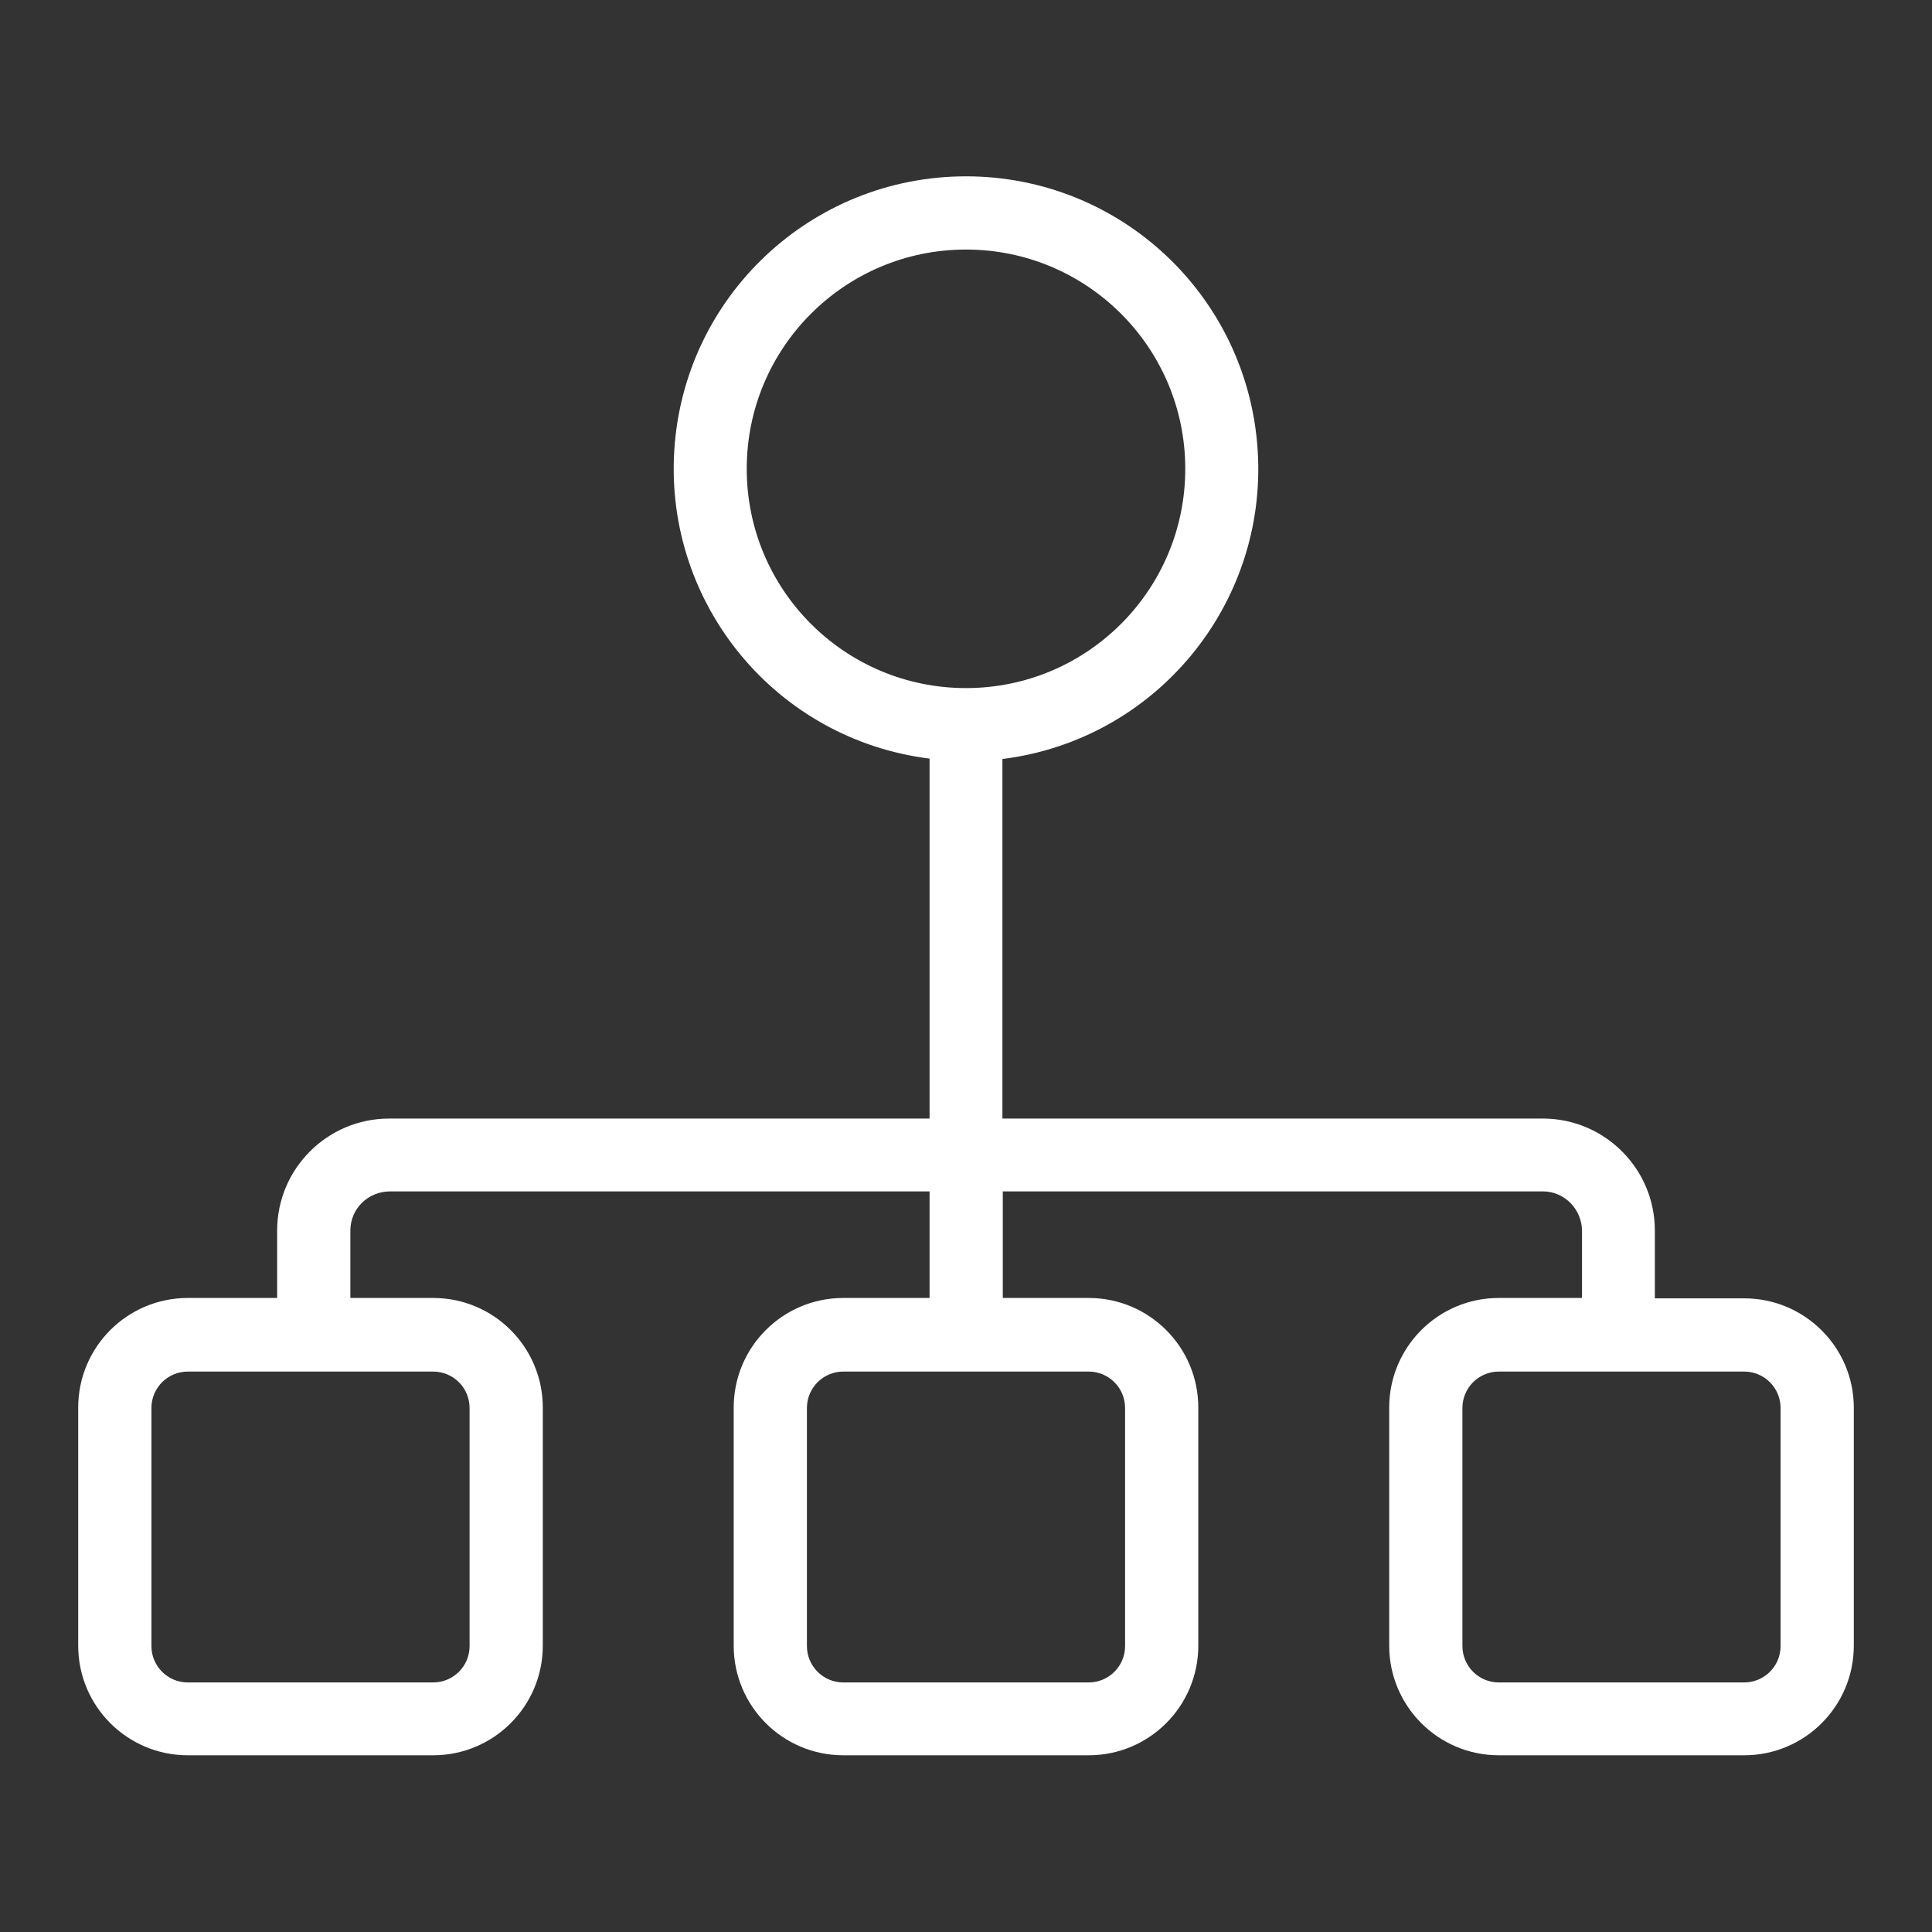 <?xml version="1.0" encoding="utf-8"?>
<!-- Generator: Adobe Illustrator 21.0.0, SVG Export Plug-In . SVG Version: 6.00 Build 0)  -->
<svg version="1.1" xmlns="http://www.w3.org/2000/svg" xmlns:xlink="http://www.w3.org/1999/xlink" x="0px" y="0px"
	 viewBox="0 0 504 504" style="enable-background:new 0 0 504 504;" xml:space="preserve">
<rect x="0" y="0" width="504" height="504" fill="#333333" stroke="none"/>
<style type="text/css">
	.st0{display:none;}
	.st1{display:inline;}
	.st2{fill:#FFFFFF;}
	.st3{fill:#F5A11B;}
	.st4{fill:#4AAB27;}
	.st5{fill:#C6100E;}
</style>
<g id="Descargar" class="st0">
	<g class="st1">
		<path class="st2" d="M433.9,246.5c-5,0-9.1,4.1-9.1,9.1v114.8c0,15-12.2,27.2-27.3,27.3h-291c-15,0-27.2-12.2-27.3-27.3V255.6
			c0-5-4.1-9.1-9.1-9.1s-9.1,4.1-9.1,9.1v114.8c0,25.1,20.4,45.5,45.5,45.5h291c25.1,0,45.5-20.4,45.5-45.5V255.6
			C443,250.6,438.9,246.5,433.9,246.5z"/>
		<path class="st2" d="M185.4,298.4l57.8,49.6c0.1,0,0.1,0,0.1,0.1l0.3,0.3c0.1,0.1,0.3,0.2,0.4,0.3c0.1,0.1,0.2,0.2,0.4,0.2
			c0.1,0.1,0.3,0.2,0.4,0.3c0.1,0.1,0.3,0.1,0.4,0.2c0.1,0.1,0.3,0.1,0.5,0.2c0.1,0.1,0.3,0.1,0.4,0.2c0.2,0.1,0.3,0.1,0.5,0.2
			c0.1,0,0.3,0.1,0.4,0.1c0.2,0,0.3,0.1,0.5,0.1c0.1,0,0.3,0.1,0.4,0.1c0.2,0,0.4,0.1,0.5,0.1h2.4c0.2,0,0.4-0.1,0.5-0.1
			c0.1,0,0.3-0.1,0.4-0.1c0.2,0,0.3-0.1,0.5-0.1c0.1,0,0.3-0.1,0.4-0.1c0.2-0.1,0.3-0.1,0.5-0.2c0.1-0.1,0.3-0.1,0.4-0.2
			c0.2-0.1,0.3-0.1,0.5-0.2c0.1-0.1,0.3-0.1,0.4-0.2c0.1-0.1,0.3-0.2,0.4-0.3c0.1-0.1,0.2-0.1,0.4-0.2c0.1-0.1,0.3-0.2,0.4-0.3
			l0.3-0.3c0.1,0,0.1,0,0.1-0.1l57.8-49.6c3.8-3.3,4.3-9,1-12.8c-3.3-3.8-9-4.3-12.8-1l-42.9,36.7V97.2c0-5-4.1-9.1-9.1-9.1
			c-5,0-9.1,4.1-9.1,9.1v224.1l-42.9-36.7c-3.8-3.3-9.6-2.8-12.8,1C181.2,289.4,181.6,295.2,185.4,298.4z"/>
	</g>
</g>
<g id="editar" class="st0">
	<g class="st1">
		<path class="st3" d="M398.4,77.3c-20.4-20.4-53.5-20.4-73.9,0l-18.5,18.6l-197,196.9l-0.4,0.4c-0.1,0.1-0.1,0.2-0.2,0.2
			c-0.2,0.3-0.5,0.6-0.7,0.9c0,0.1-0.1,0.1-0.1,0.2c-0.2,0.3-0.3,0.5-0.5,0.8c-0.1,0.1-0.1,0.2-0.2,0.3c-0.1,0.3-0.2,0.5-0.3,0.8
			c0,0.1-0.1,0.1-0.1,0.2L62.5,428.3c-1.3,3.7-0.3,7.9,2.5,10.7c2,2,4.6,3,7.4,3c1.1,0,2.3-0.2,3.3-0.5l131.4-43.8
			c0.1,0,0.1,0,0.2-0.1c0.3-0.1,0.6-0.2,0.9-0.4c0.1,0,0.2,0,0.2-0.1c0.3-0.2,0.7-0.4,1-0.6c0.3-0.2,0.6-0.5,0.9-0.7
			c0.1-0.1,0.2-0.1,0.2-0.2c0.1-0.1,0.3-0.2,0.4-0.4l215.6-215.6c20.4-20.4,20.4-53.5,0-73.9L398.4,77.3z M203.8,373.1L131,300.3
			l182.2-182.2l72.8,72.8L203.8,373.1z M120.8,319.6l63.6,63.6L88.9,415L120.8,319.6z M412,164.8L400.9,176l-72.8-72.8L339.3,92
			c12.2-12.2,32.1-12.2,44.3,0l28.4,28.4C424.2,132.8,424.2,152.6,412,164.8z"/>
	</g>
</g>
<g id="Capa_5" class="st0">
	<g class="st1">
		<g>
			<path class="st4" d="M429.2,170c-26-22-52.5-39.6-78.9-52.2c-33.3-16-66.4-24.1-98.4-24.1c-32,0-65.1,8.1-98.4,24.1
				c-26.3,12.6-52.8,30.2-78.9,52.2c-44.1,37.3-71.1,74.2-72.3,75.7c-2.7,3.7-2.7,8.8,0,12.5c1.1,1.5,28.2,38.4,72.3,75.7
				c26,22,52.5,39.6,78.9,52.3c33.3,16,66.4,24.1,98.4,24.1s65.1-8.1,98.4-24.1c26.3-12.6,52.8-30.2,78.9-52.3
				c44.1-37.3,71.1-74.2,72.3-75.7c2.7-3.7,2.7-8.8,0-12.5C500.4,244.2,473.3,207.4,429.2,170z M252,389.1
				c-65.4,0-124.8-38.6-163.2-71c-23.5-20-45-42.1-64.4-66.1C46.5,224.4,141.1,114.9,252,114.9c65.4,0,124.8,38.6,163.2,71
				c23.5,20,45,42.1,64.4,66.1C457.5,279.6,362.9,389.1,252,389.1L252,389.1z"/>
			<path class="st4" d="M252,138.6c-62.6,0-113.4,50.8-113.4,113.4c0,62.6,50.8,113.4,113.4,113.4S365.4,314.6,365.4,252
				C365.3,189.4,314.6,138.7,252,138.6z M252,344.2c-50.9,0-92.2-41.3-92.2-92.2c0-50.9,41.3-92.2,92.2-92.2s92.2,41.3,92.2,92.2
				C344.1,302.9,302.9,344.1,252,344.2L252,344.2z"/>
		</g>
	</g>
</g>
<g id="Capa_6" class="st0">
	<g class="st1">
		<g>
			<path class="st5" d="M252,271.6c-4.5,0-8.2,3.7-8.2,8.2v99.8c0,4.5,3.7,8.2,8.2,8.2c4.5,0,8.2-3.7,8.2-8.2v-99.8
				C260.1,275.3,256.5,271.6,252,271.6z"/>
			<path class="st5" d="M304.3,271.6c-4.5,0-8.2,3.7-8.2,8.2v99.8c0,4.5,3.7,8.2,8.2,8.2c4.5,0,8.2-3.7,8.2-8.2v-99.8
				C312.5,275.3,308.8,271.6,304.3,271.6z"/>
			<path class="st5" d="M199.6,271.6c-4.5,0-8.2,3.7-8.2,8.2v99.8c0,4.5,3.7,8.2,8.2,8.2c4.5,0,8.2-3.7,8.2-8.2v-99.8
				C207.8,275.3,204.1,271.6,199.6,271.6z"/>
			<path class="st5" d="M361.2,104.6h-46.8V80.8c0-10-8.1-18.1-18.1-18.1h-88.8c-10,0-18.1,8.1-18.1,18.1v23.9h-46.8
				c-18,0-33.4,13-36.4,30.7c-3,17.7,7.3,35.1,24.3,41c-0.2,0.6-0.2,1.2-0.2,1.8v222.3c0,22.6,18.3,40.9,40.9,40.9h161.5
				c22.6,0,40.9-18.3,40.9-40.9V178.2c0-0.6-0.1-1.2-0.2-1.8c17-5.9,27.3-23.3,24.3-41.1C394.6,117.5,379.2,104.5,361.2,104.6z
				 M205.9,80.8c0-0.9,0.8-1.7,1.7-1.7h88.8c0.9,0,1.7,0.8,1.7,1.7v23.9h-92.2V80.8z M332.7,425H171.2c-13.5,0-24.5-11-24.5-24.5
				v-222h210.6v222C357.2,414,346.2,424.9,332.7,425z M361.2,162H142.7c-11.3,0-20.5-9.2-20.5-20.5s9.2-20.5,20.5-20.5h218.5
				c11.3,0,20.5,9.2,20.5,20.5S372.6,162,361.2,162z"/>
		</g>
	</g>
</g>
<g id="Graficos" class="st0">
	<g class="st1">
		<path class="st2" d="M220.4,58.7c0-7-5.7-12.6-12.6-12.6H80.2c-7,0-12.6,5.7-12.6,12.6v327.2c0,7,5.7,12.6,12.6,12.6h127.6
			c7,0,12.6-5.7,12.6-12.6V58.7z M92.8,71.4h102.3v303.2H92.8V71.4z"/>
		<path class="st2" d="M425.1,186.3c0-7-5.7-12.6-12.6-12.6H296.2c-7,0-12.6,5.7-12.6,12.6v200.8c0,7,5.7,12.6,12.6,12.6h116.2
			c7,0,12.6-5.7,12.6-12.6V186.3z M308.8,198.9h90.9v175.6h-90.9V198.9z"/>
		<path class="st2" d="M492,432.6H12c-7,0-12.6,5.7-12.6,12.6c0,7,5.7,12.6,12.6,12.6h480c7,0,12.6-5.7,12.6-12.6
			C504.6,438.3,499,432.6,492,432.6z"/>
	</g>
</g>
<g id="reporte" class="st0">
	<g class="st1">
		<path class="st2" d="M408.2,46.8c-1.8-1.8-4.3-2.8-6.8-2.8c-2.5,0-5,1-6.8,2.8L257.3,184.1l-0.4,0.4l-0.2,0.2
			c-0.2,0.3-0.5,0.6-0.7,0.9c0,0.1-0.1,0.1-0.1,0.2c-0.2,0.3-0.3,0.5-0.5,0.8c-0.1,0.1-0.1,0.2-0.2,0.3c-0.1,0.3-0.2,0.5-0.3,0.8
			c0,0.1-0.1,0.1-0.1,0.2l-24.5,73.7c-1.2,3.4-0.3,7.2,2.3,9.8c1.8,1.8,4.3,2.8,6.8,2.8c1,0,2.1-0.2,3.1-0.5l73.6-24.5
			c0.1,0,0.1,0,0.2-0.1c0.3-0.1,0.6-0.2,0.9-0.4c0.1,0,0.1,0,0.2-0.1c0.3-0.2,0.7-0.4,1-0.6c0.3-0.2,0.6-0.5,0.9-0.7
			c0.1-0.1,0.2-0.1,0.2-0.2c0.1-0.1,0.3-0.2,0.4-0.4l137.4-137.4c1.8-1.8,2.8-4.2,2.8-6.8c0-2.5-1-5-2.8-6.8L408.2,46.8z
			 M268.2,208.7l27.1,27.1l-40.7,13.5L268.2,208.7z M313.1,226.4l-35.5-35.5L401.4,67.1l35.5,35.5L313.1,226.4z"/>
		<path class="st2" d="M385.6,223.2c-5.3,0-9.6,4.3-9.6,9.6v179.2c0,15.9-12.9,28.7-28.8,28.8H91.9c-15.9-0.1-28.7-12.9-28.8-28.8
			V156.8c0-15.9,12.9-28.7,28.8-28.8h179.2c5.3,0,9.6-4.3,9.6-9.6s-4.3-9.6-9.6-9.6H91.9c-26.5,0-47.9,21.5-47.9,47.9v255.3
			c0,26.5,21.5,47.9,47.9,47.9h255.3c26.5,0,47.9-21.5,47.9-47.9V232.8C395.1,227.5,390.9,223.2,385.6,223.2z"/>
	</g>
</g>
<g id="Administrar">
	<g>
		<path class="st2" d="M455,338.7h-23.3V321c0-16.1-13.1-29.2-29.2-29.2H261.5V198c40-5,69.1-40.3,66.6-80.4
			C325.6,77.3,292.3,46,252,46s-73.6,31.3-76.1,71.5c-2.5,40.2,26.6,75.4,66.6,80.4v93.9H101.5c-16.1,0-29.2,13.1-29.2,29.2v17.6H49
			c-15.8,0-28.6,12.8-28.6,28.6v62.1c0,15.8,12.8,28.6,28.6,28.6h64c15.8,0,28.6-12.8,28.6-28.6v-62.1c0-15.8-12.8-28.6-28.6-28.6
			H91.4V321c0-5.6,4.5-10.1,10.2-10.2h140.9v27.8H220c-15.8,0-28.6,12.8-28.6,28.6v62.1c0,15.8,12.8,28.6,28.6,28.6h64
			c15.8,0,28.6-12.8,28.6-28.6v-62.1c0-15.8-12.8-28.6-28.6-28.6h-22.4v-27.8h140.9c5.6,0,10.1,4.6,10.2,10.2v17.6H391
			c-15.8,0-28.6,12.8-28.6,28.6v62.1c0,15.8,12.8,28.6,28.6,28.6h64c15.8,0,28.6-12.8,28.6-28.6v-62.1
			C483.6,351.5,470.8,338.7,455,338.7z M194.8,122.3c0-31.6,25.6-57.2,57.2-57.2c31.6,0,57.2,25.6,57.2,57.2s-25.6,57.2-57.2,57.2
			C220.4,179.5,194.8,153.9,194.8,122.3z M122.5,367.3v62.1c0,5.3-4.3,9.5-9.5,9.5H49c-5.3,0-9.5-4.3-9.5-9.5v-62.1
			c0-5.3,4.3-9.5,9.5-9.5h64C118.2,357.8,122.5,362,122.5,367.3z M293.5,367.3v62.1c0,5.3-4.3,9.5-9.5,9.5h-64
			c-5.3,0-9.5-4.3-9.5-9.5v-62.1c0-5.3,4.3-9.5,9.5-9.5h64C289.2,357.8,293.5,362,293.5,367.3z M464.5,429.4c0,5.3-4.3,9.5-9.5,9.5
			h-64c-5.3,0-9.5-4.3-9.5-9.5v-62.1c0-5.3,4.3-9.5,9.5-9.5h64c5.3,0,9.5,4.3,9.5,9.5V429.4z"/>
	</g>
</g>
<g id="Mantenimiento" class="st0">
	<g class="st1">
		<path class="st2" d="M448.9,213.6l-35.2-3.2c-3.9-14.4-9.7-28.2-17.4-41.1l22.4-26.4c3.5-4.1,3.2-10.3-0.7-14L377.4,89
			c-3.7-3.7-9.7-3.9-13.7-0.6l-27.2,22.2c-13.2-7.6-27.4-13.4-42.2-17.2L291,59.2c-0.5-5.3-5-9.3-10.3-9.3h-57.5
			c-5.3,0-9.8,4-10.3,9.3l-3.2,34.2c-14.8,3.8-29,9.5-42.2,17.2l-27.2-22.2c-4.1-3.3-10-3-13.7,0.6l-40.7,39.8
			c-3.9,3.8-4.1,9.9-0.7,14l22.4,26.4c-7.7,12.8-13.5,26.6-17.4,41.1l-35.2,3.2c-5.3,0.5-9.4,4.9-9.4,10.3v56.3
			c0,5.3,4.1,9.8,9.4,10.3l35.2,3.2c3.9,14.4,9.7,28.2,17.4,41.1l-22.4,26.4c-3.5,4.1-3.2,10.3,0.7,14l40.7,39.8
			c3.7,3.7,9.7,3.9,13.7,0.6l27.2-22.2c13.2,7.6,27.4,13.4,42.2,17.2l3.2,34.2c0.5,5.3,5,9.3,10.3,9.3h57.5c5.3,0,9.8-4,10.3-9.3
			l3.2-34.2c14.8-3.8,29-9.5,42.2-17.2l27.2,22.2c4.1,3.3,10,3,13.7-0.6l40.7-39.8c3.9-3.8,4.2-9.9,0.7-14l-22.4-26.4
			c7.7-12.8,13.5-26.6,17.4-41.1l35.2-3.2c5.3-0.5,9.4-4.9,9.4-10.3v-56.3C458.2,218.5,454.2,214,448.9,213.6z M437.6,270.8l-33.1,3
			c-4.5,0.4-8.2,3.7-9.1,8.1c-3.7,17.1-10.6,33.4-20.4,48c-2.5,3.8-2.2,8.9,0.7,12.4l21.1,24.9l-27.2,26.7l-25.7-20.9
			c-3.4-2.8-8.3-3.1-12-0.7c-15.1,9.6-31.7,16.4-49.2,20c-4.4,0.9-7.7,4.6-8.2,9.1l-3,32.3h-38.8l-3-32.2c-0.4-4.5-3.7-8.2-8.2-9.1
			c-17.5-3.6-34.2-10.4-49.2-20c-3.8-2.4-8.6-2.1-12,0.7l-25.7,20.9l-27.2-26.7l21.1-24.9c3-3.5,3.3-8.5,0.7-12.4
			c-9.7-14.6-16.6-30.9-20.4-48c-1-4.4-4.7-7.7-9.1-8.1l-33.1-3v-37.5l33.1-3c4.5-0.4,8.2-3.7,9.1-8.1c3.7-17.1,10.6-33.4,20.4-48
			c2.5-3.8,2.2-8.9-0.7-12.4l-21.1-24.9l27.2-26.7l25.7,20.9c3.4,2.8,8.3,3.1,12,0.7c15.1-9.6,31.7-16.4,49.2-20
			c4.4-0.9,7.7-4.6,8.2-9.1l3-32.3h38.8l3,32.3c0.4,4.5,3.7,8.2,8.2,9.1c17.5,3.6,34.2,10.4,49.2,20c3.8,2.4,8.6,2.1,12-0.7
			l25.7-20.9l27.2,26.7l-21.1,24.9c-3,3.5-3.3,8.5-0.7,12.4c9.7,14.6,16.6,30.9,20.4,48c1,4.4,4.7,7.7,9.1,8.1l33.1,3V270.8z"/>
		<path class="st2" d="M252,193.2c-33,0-59.9,26.4-59.9,58.8c0,32.4,26.9,58.8,59.9,58.8s59.9-26.4,59.9-58.8
			C311.9,219.6,285,193.2,252,193.2z M252,290.2c-21.6,0-39.2-17.1-39.2-38.2c0-21.1,17.6-38.2,39.2-38.2s39.2,17.1,39.2,38.2
			C291.2,273.1,273.6,290.2,252,290.2z"/>
	</g>
</g>
</svg>
